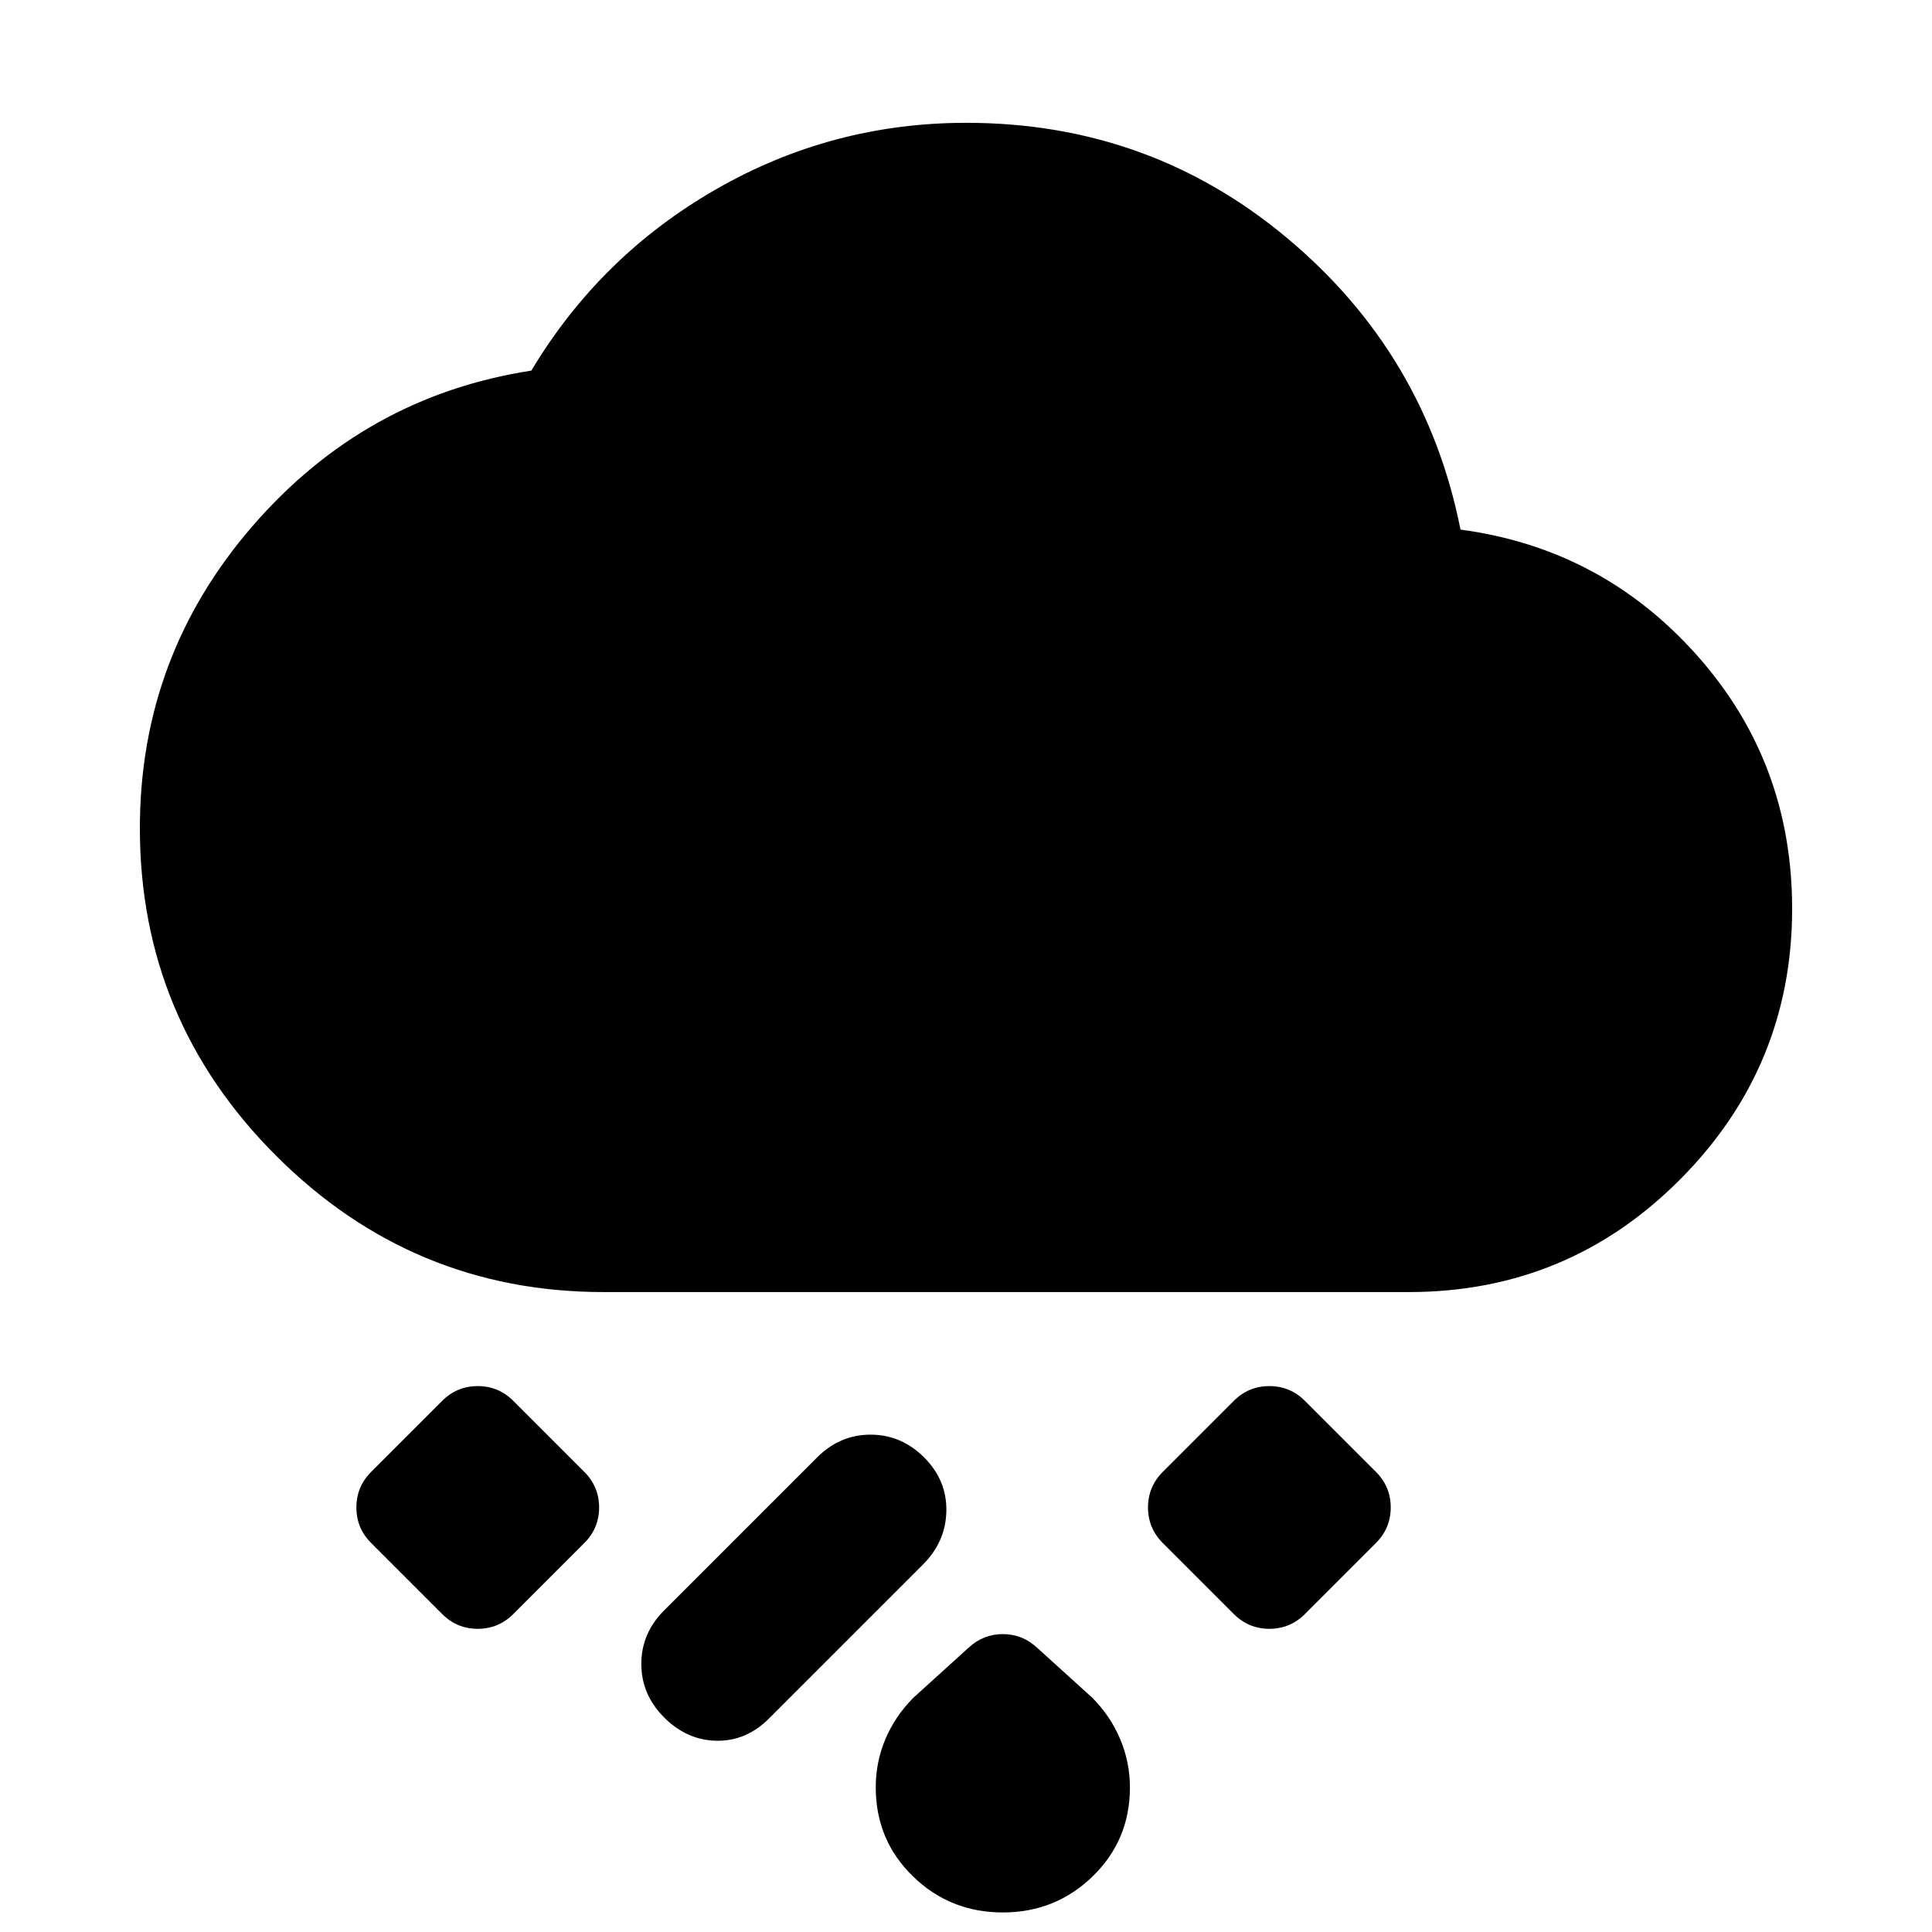 <svg xmlns="http://www.w3.org/2000/svg" height="24" viewBox="0 -960 960 960" width="24"><path d="M498.275-9.716q-26.232 0-44.677-17.977-18.446-17.978-18.446-44.182 0-12.624 4.815-24.004 4.815-11.381 13.881-20.511l27.5-24.935q7.267-6.696 16.956-6.696 9.69 0 16.957 6.696l27.5 24.935q9.065 9.13 13.88 20.614 4.816 11.483 4.816 23.908 0 26.201-18.475 44.177-18.476 17.975-44.707 17.975Zm-168.276-96.892q-11.326-11.326-11.326-26.598 0-15.272 11.326-26.598l76-76q11.327-11.326 26.599-11.326t26.598 11.326q11.326 11.326 11.043 26.598-.282 15.272-11.609 26.598l-76.5 76.5q-11.326 11.326-26.065 11.076t-26.066-11.576Zm283.06-51.398-35.269-35.269q-7.355-7.355-7.355-17.681t7.355-17.681l35.269-35.269q7.354-7.355 17.681-7.355 10.326 0 17.681 7.355l35.269 35.269q7.355 7.355 7.355 17.681t-7.355 17.681l-35.269 35.269q-7.355 7.355-17.681 7.355-10.327 0-17.681-7.355ZM290.34-193.275l-35.269 35.269q-7.355 7.355-17.681 7.355t-17.681-7.355l-35.269-35.269q-7.355-7.355-7.355-17.681t7.355-17.681l35.269-35.269q7.355-7.355 17.681-7.355t17.681 7.355l35.269 35.269q7.355 7.355 7.355 17.681t-7.355 17.681ZM300-317.978q-95.053 0-162.777-67.712-67.724-67.711-67.724-162.747 0-85.433 55.881-150.042 55.88-64.609 138.641-77.37 34.149-57 91.716-90.065 57.567-33.065 124.417-33.065 91.107 0 159.689 57.5t85.876 144.63q70.216 9.392 117.499 62.481t47.283 125.889q0 78.588-55.674 134.544Q779.152-317.978 700-317.978H300Z"/></svg>